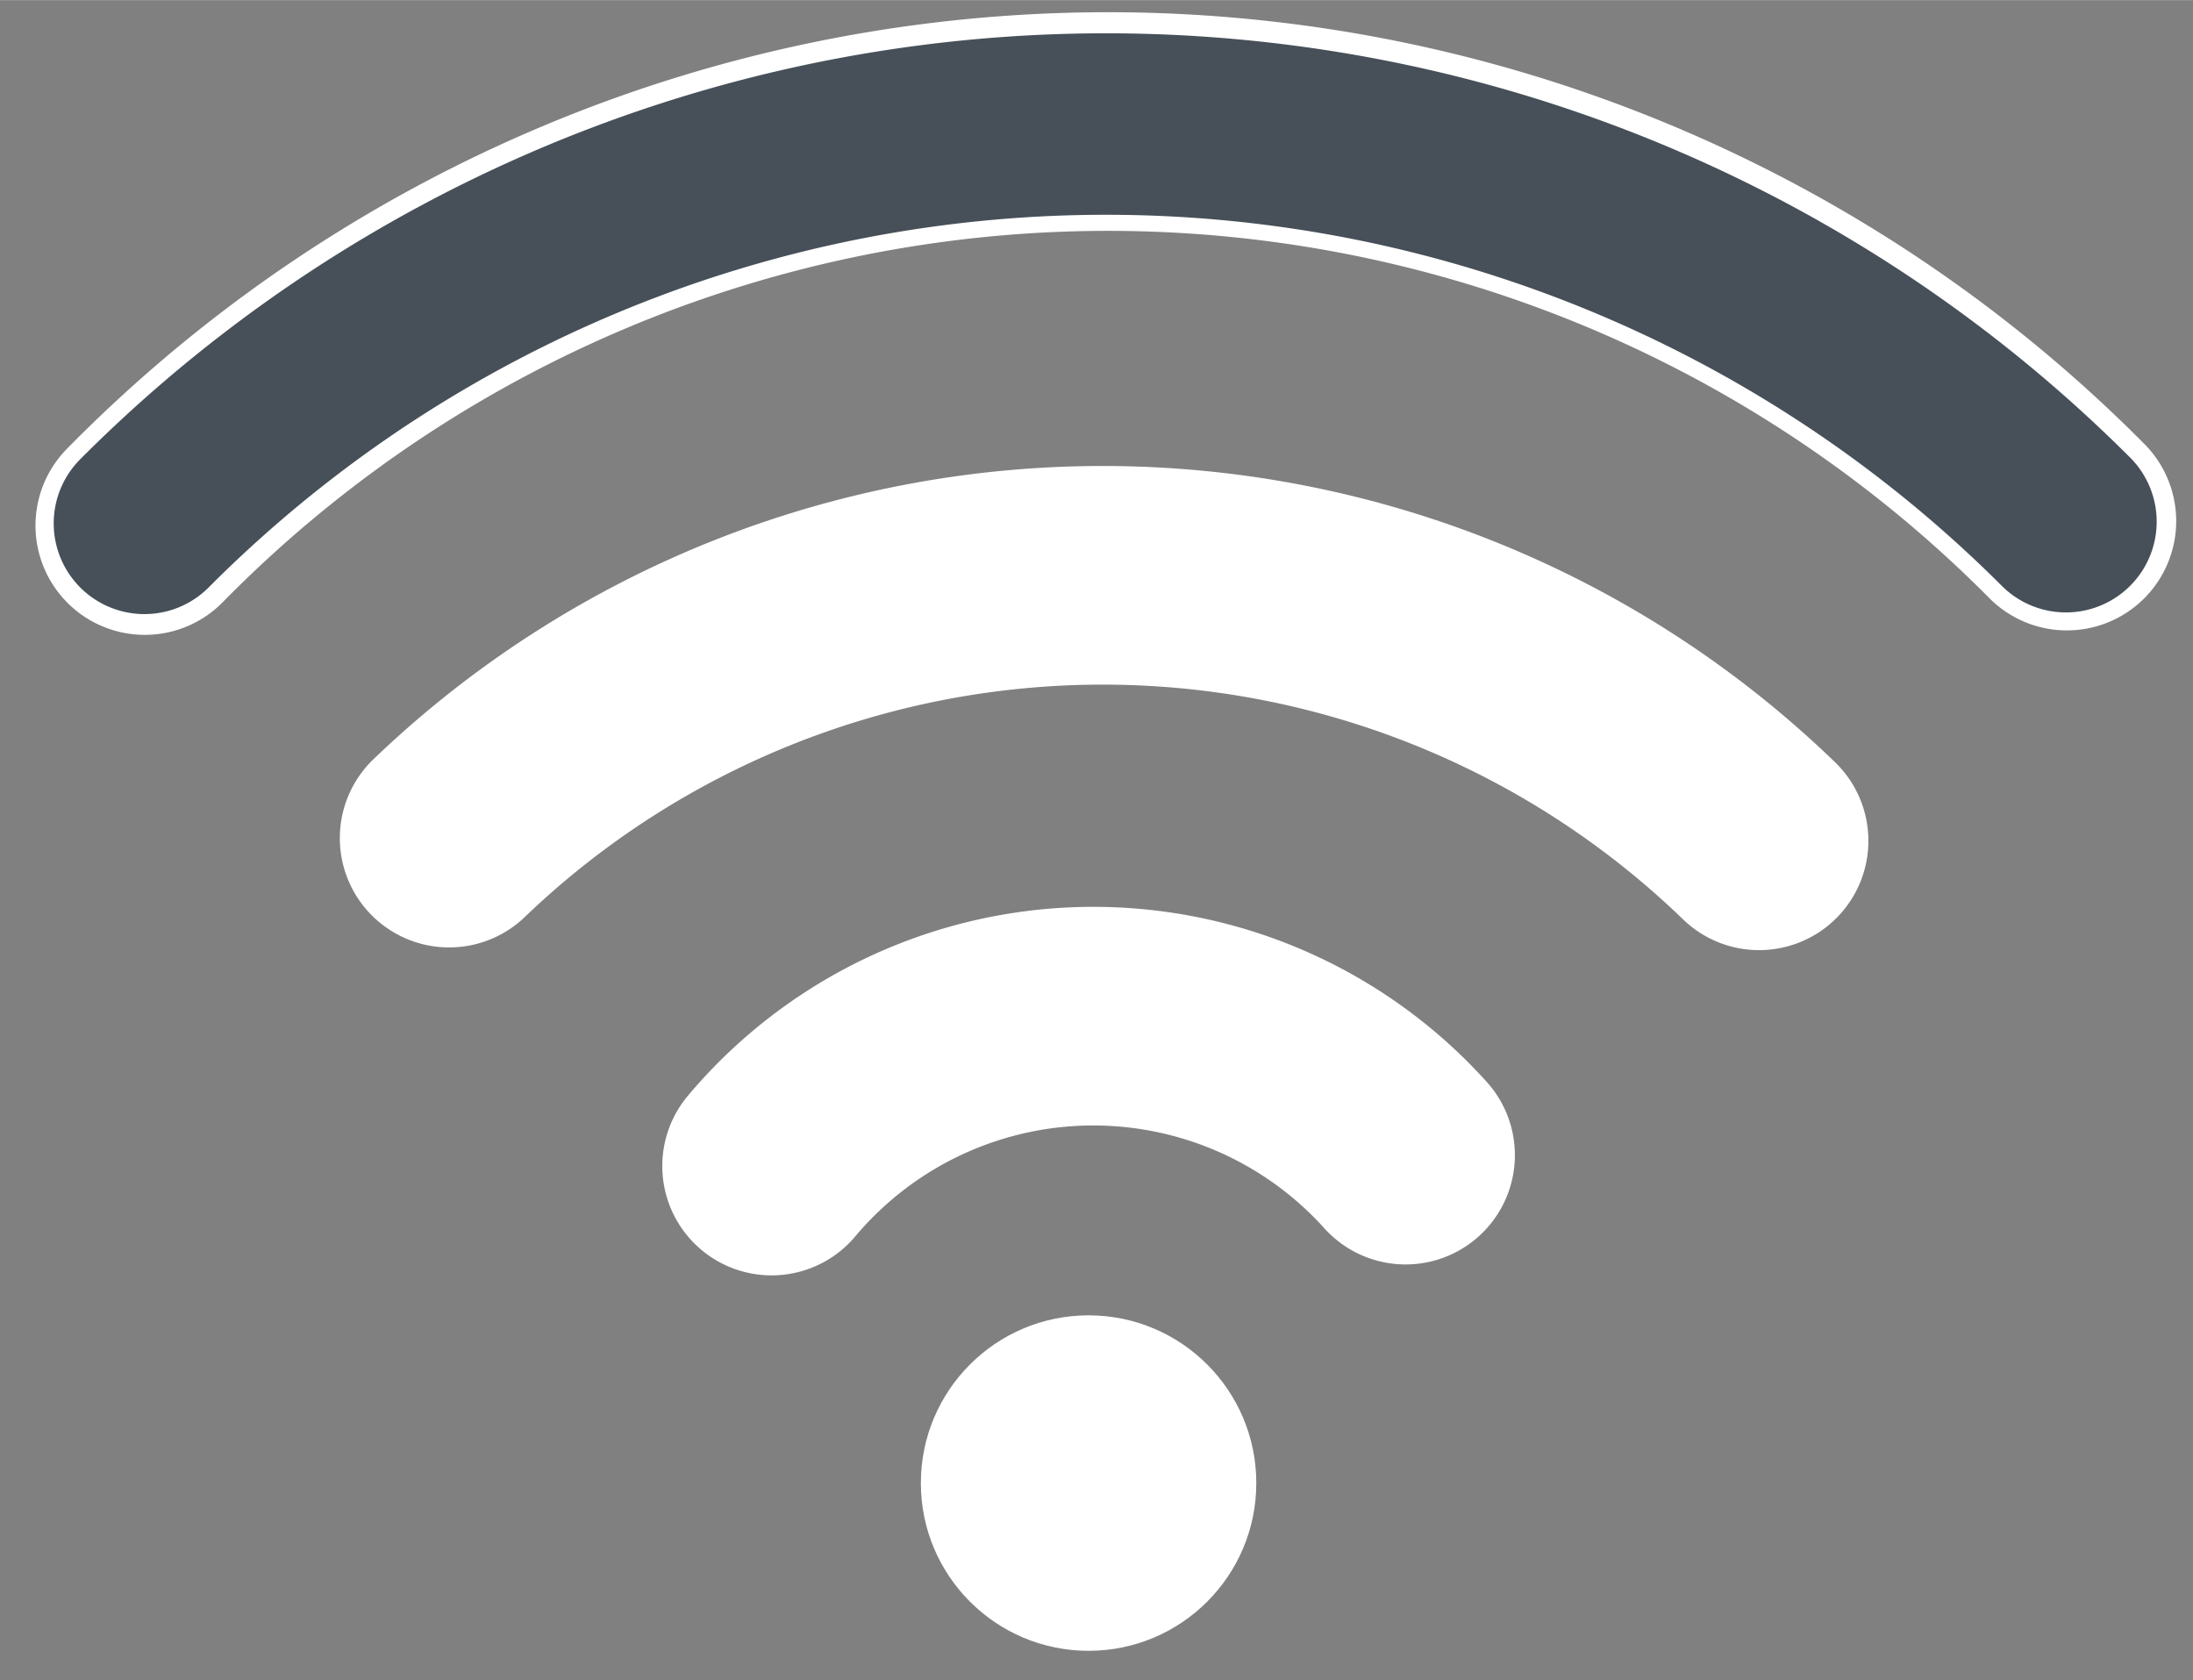 <svg xmlns="http://www.w3.org/2000/svg" xmlns:xlink="http://www.w3.org/1999/xlink" width="979px" height="750px" viewBox="0.336 0.326 344.776 264.092" preserveAspectRatio="xMidYMid meet"  ><rect x="0.336" y="0.326" width="344.776" height="264.092" fill="#808080" stroke="none"/><rect id="svgEditorBackground" x="0.336" y="0.326" width="344.776" height="264.092" style="fill:none; stroke: none;"/><defs id="svgEditorDefs"><polygon id="svgEditorShapeDefs" style="fill:khaki;stroke:black;vector-effect:non-scaling-stroke;stroke-width:1px;"/><pattern height="10" id="hatch-black-dash-120" patternTransform="rotate(120) scale(0.4)" patternUnits="userSpaceOnUse" viewBox="0 0 24 10" width="24" x="0" y="0"><line style="stroke:black;stroke-width:1px;stroke-dasharray:4,4;" x1="0" x2="24" y1="5" y2="5"/></pattern><pattern height="10" id="sun-gold-usr" patternUnits="userSpaceOnUse" viewBox="-20 -20 168 168" width="10" x="0" y="0"><path d="M72 16.677v-8.677c0-4.419-3.581-8-8-8s-8 3.581-8 8v8.677c2.603-0.436 5.273-0.677 8-0.677s5.397 0.24 8 0.677z" style="fill:gold;stroke:none;"/><path d="M18.745 109.255c3.125 3.124 8.189 3.124 11.314 0l6.139-6.139c-4.373-3.114-8.199-6.941-11.314-11.314l-6.139 6.139c-3.123 3.123-3.123 8.189 0 11.314z" style="fill:gold;stroke:none;"/><path d="M56 111.323v8.677c0 4.419 3.581 8 8 8s8-3.581 8-8v-8.677c-2.603 0.436-5.273 0.677-8 0.677s-5.397-0.24-8-0.677z" style="fill:gold;stroke:none;"/><path d="M36.197 24.884l-6.139-6.139c-3.125-3.124-8.189-3.124-11.314 0s-3.124 8.189 0 11.314l6.139 6.139c3.115-4.374 6.941-8.2 11.314-11.314z" style="fill:gold;stroke:none;"/><path d="M8 72h8.677c-0.437-2.603-0.677-5.273-0.677-8s0.239-5.397 0.677-8h-8.677c-4.419 0-8 3.581-8 8s3.581 8 8 8z" style="fill:gold;stroke:none;"/><path d="M120 56h-8.677c0.437 2.603 0.677 5.273 0.677 8s-0.239 5.397-0.677 8h8.677c4.419 0 8-3.581 8-8s-3.581-8-8-8z" style="fill:gold;stroke:none;"/><path d="M109.255 18.745c-3.124-3.124-8.189-3.124-11.314 0l-6.139 6.139c4.373 3.114 8.199 6.941 11.314 11.314l6.139-6.139c3.123-3.123 3.123-8.189 0-11.314z" style="fill:gold;stroke:none;"/><path d="M109.255 109.255c3.124-3.124 3.124-8.189 0-11.314l-6.139-6.139c-3.114 4.373-6.941 8.2-11.314 11.314l6.139 6.139c3.123 3.123 8.189 3.123 11.314 0z" style="fill:gold;stroke:none;"/><path d="M104 64c0 22.091-17.909 40-40 40s-40-17.909-40-40c0-22.091 17.909-40 40-40s40 17.909 40 40z" style="fill:gold;stroke:none;"/></pattern><pattern height="20" id="damier-p" patternContentUnits="userSpaceOnUse" patternUnits="userSpaceOnUse" preserveAspectRatio="xMinYMin meet" viewBox="0 0 20 20" width="20" x="0" y="0"><rect height="20" style="fill:#DFDBE5;stroke:none;" width="20" x="0" y="0"/><path d="M0 0h20L0 20z" fill-rule="evenodd" style="fill:#9C92AC;fill-opacity:0.4;"/></pattern><pattern height="10" id="hatch-black-45" patternTransform="rotate(45) scale(0.4)" patternUnits="userSpaceOnUse" viewBox="0 0 10 10" width="10" x="0" y="0"><line style="stroke:black;stroke-width:1px;" x1="0" x2="10" y1="5" y2="5"/></pattern><path id="svgEditorClosePathDefs" style="stroke:black;stroke-width:1px;fill:khaki;"/></defs><path d="M449.939,307.182a61.772,61.772,0,0,1,87.921,-0.204" style="fill:none;stroke:white;stroke-width:10px;stroke-linecap:round;stroke-opacity:1;" id="e1_circleArc" transform="matrix(3.437 0 0 3.437 -1523.34 -972.862)"/><path d="M463.86,321.478a43.189,43.189,0,0,1,59.92,0.124" style="fill:none;stroke:white;stroke-width:10px;stroke-linecap:round;" id="e3_circleArc" transform="matrix(3.437 0 0 3.437 -1523.34 -972.862)"/><path d="M478.61,336.478a19.225,19.225,0,0,1,29,-0.5" style="fill:none;stroke:white;stroke-width:10px;stroke-linecap:round;" id="e2_circleArc" transform="matrix(3.437 0 0 3.437 -1523.34 -972.862)"/><circle id="e4_circle" cx="493.11" cy="350.978" style="fill:white;stroke:white;stroke-width:1px;" r="7.172" transform="matrix(3.437 0 0 3.437 -1523.34 -972.862)"/><path d="M449.922,307.082a62.099,62.099,0,0,1,87.895,-0.076" style="fill: none; stroke:#475059; stroke-width: 8.3px; stroke-linecap: round; stroke-opacity: 1;" id="e5_circleArc" transform="matrix(3.437 0 0 3.437 -1523.34 -972.862)"/><path d="M463.997,321.259a43.624,43.624,0,0,1,59.875,0.128" style="fill: none; stroke:white; stroke-width: 8.3px; stroke-linecap: round; stroke-opacity: 1;" id="e4_circleArc" transform="matrix(3.437 0 0 3.437 -1523.34 -972.862)"/><path d="M478.556,336.432a19.25,19.25,0,0,1,28.991,-0.485" style="fill: none; stroke:white; stroke-width: 8.3px; stroke-linecap: round; stroke-opacity: 1;" id="e6_circleArc" transform="matrix(3.437 0 0 3.437 -1523.34 -972.862)"/><circle id="e1_circle" cx="493.147" cy="350.913" style="fill:white;stroke:white;stroke-width:1px;" r="6.304" transform="matrix(3.437 0 0 3.437 -1523.34 -972.862)"/></svg>